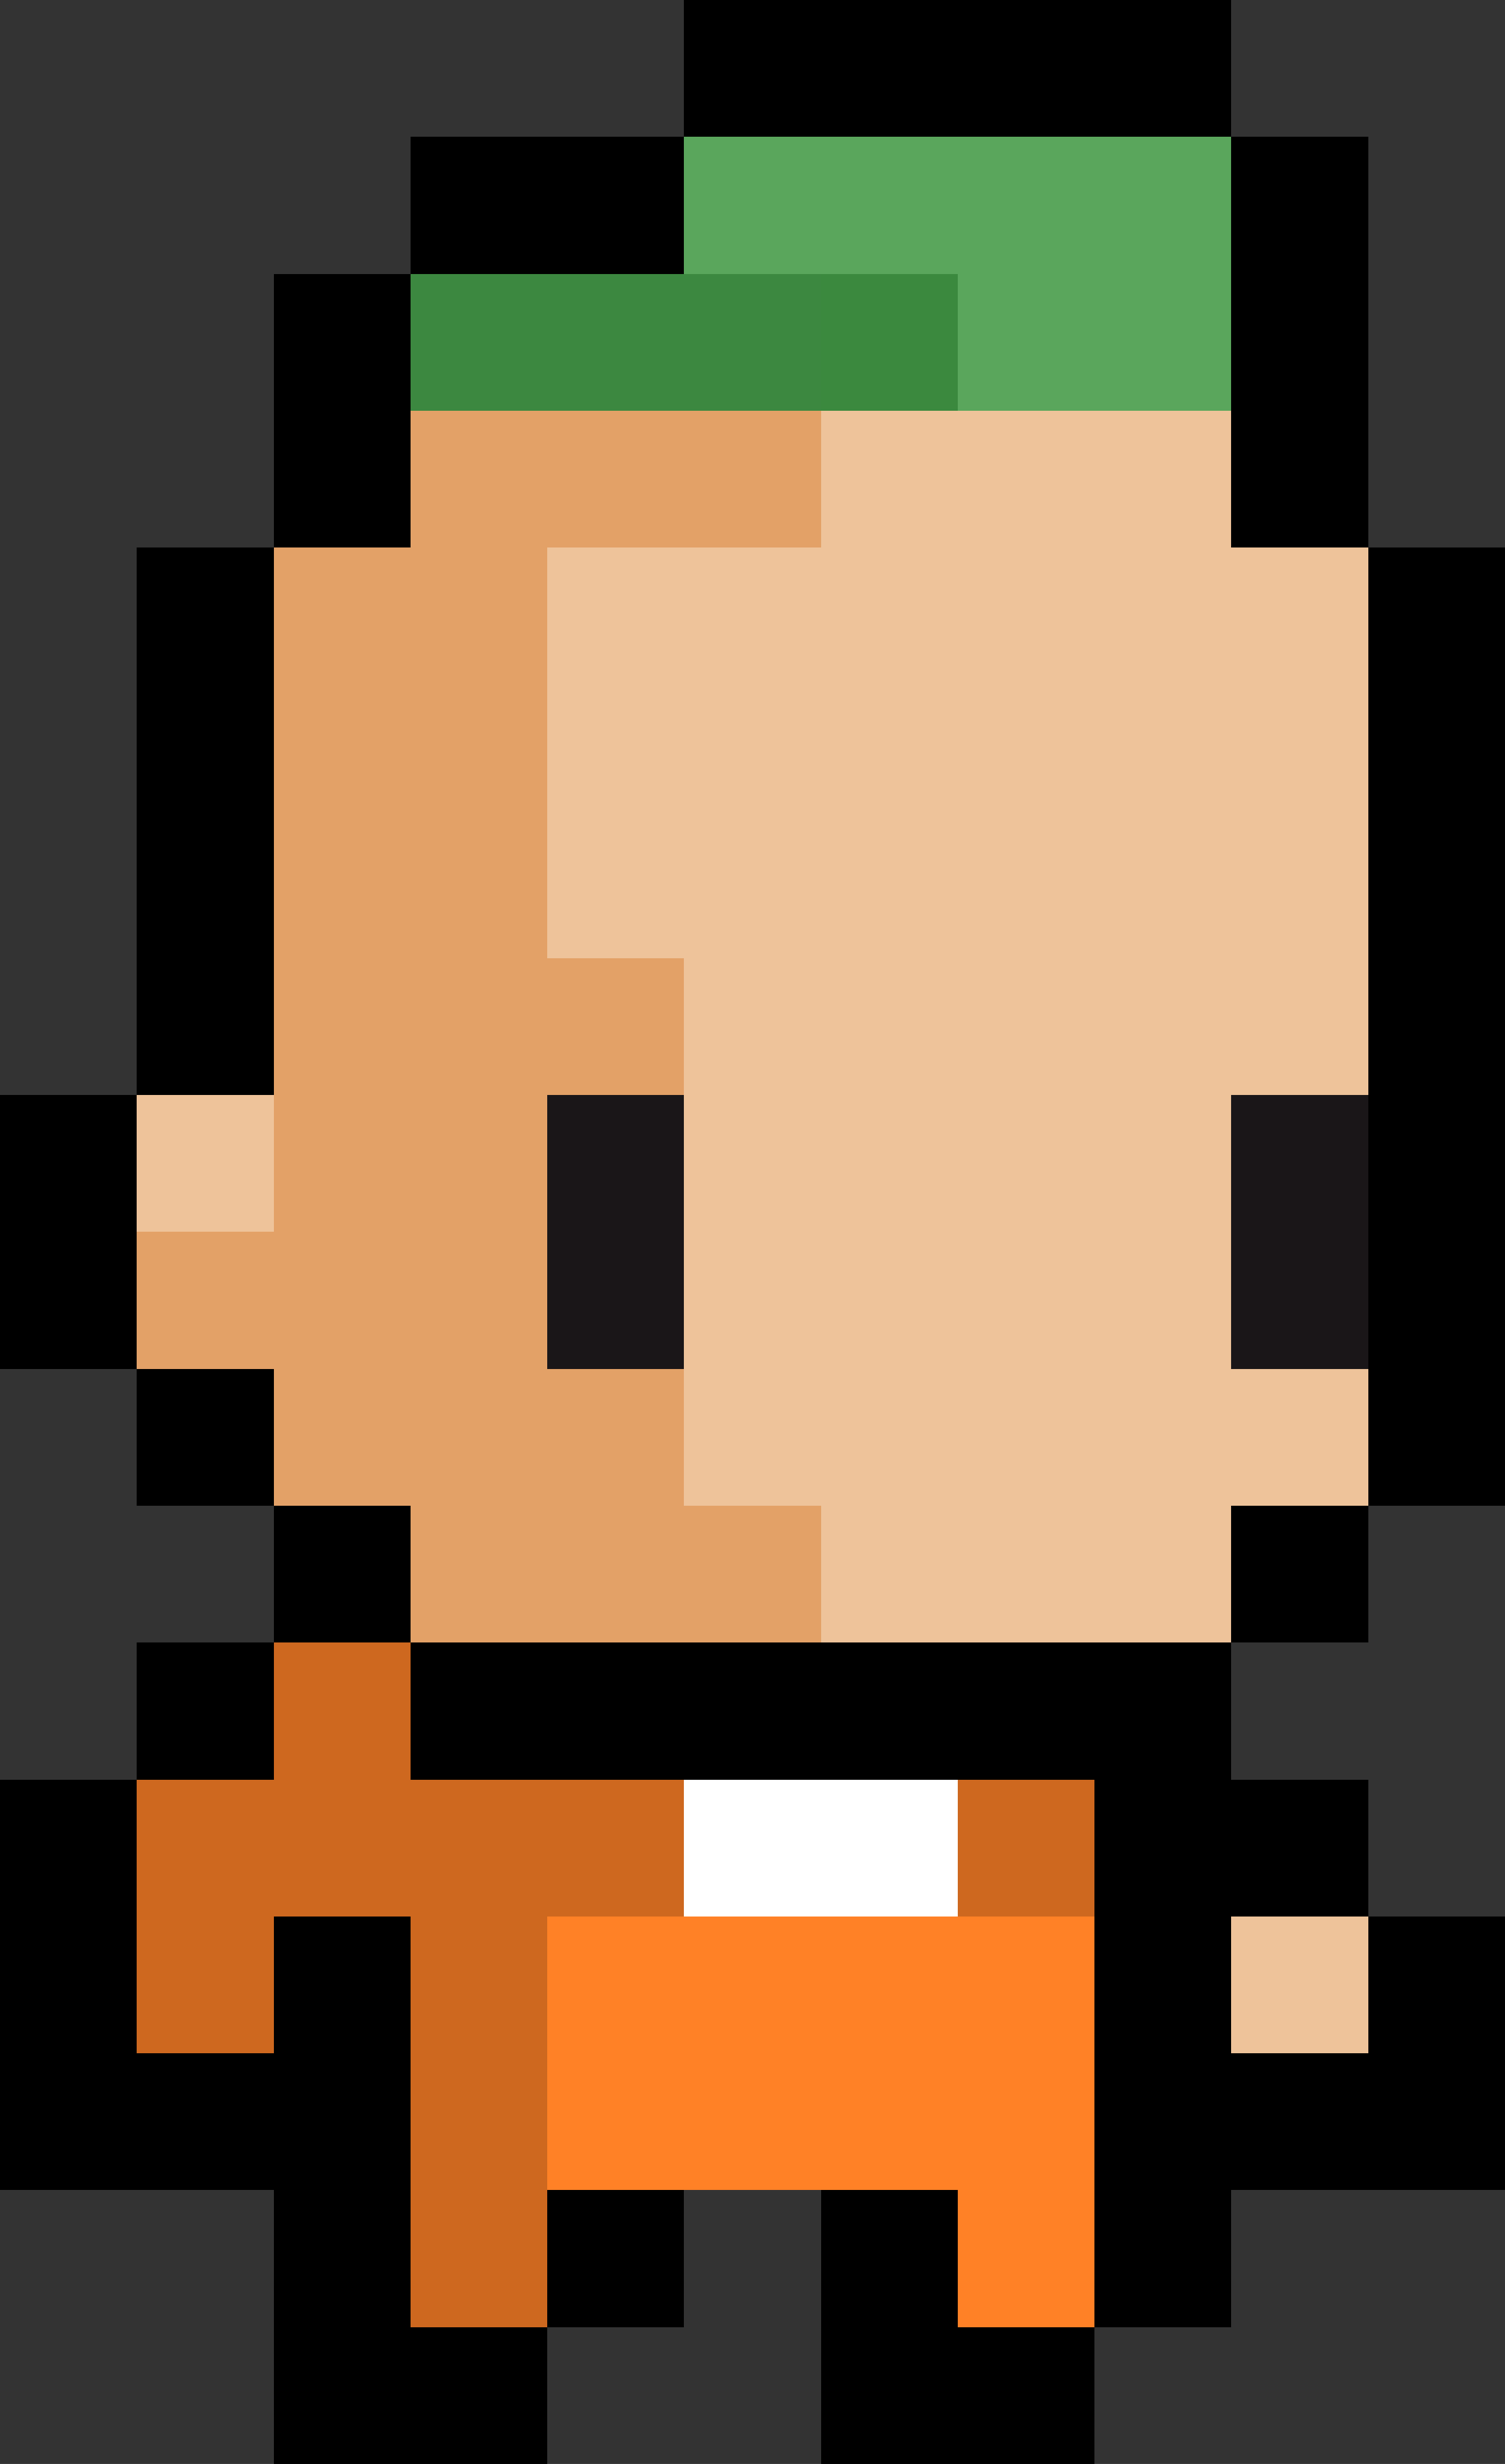 <svg xmlns="http://www.w3.org/2000/svg" viewBox="0 -0.5 11 18" shape-rendering="crispEdges">
<rect x="0" y="-0.5" width="11" height="18" fill="#333333" stroke="none"/>
<path stroke="#000000" d="M5 0h4M3 1h2M9 1h1M2 2h1M9 2h1M2 3h1M9 3h1M1 4h1M10 4h1M1 5h1M10 5h1M1 6h1M10 6h1M1 7h1M10 7h1M0 8h1M10 8h1M0 9h1M10 9h1M1 10h1M10 10h1M2 11h1M9 11h1M1 12h1M3 12h6M0 13h1M8 13h2M0 14h1M2 14h1M8 14h1M10 14h1M0 15h3M8 15h3M2 16h1M4 16h1M6 16h1M8 16h1M2 17h2M6 17h2" />
<path stroke="#5aa65c" d="M5 1h4M7 2h2" />
<path stroke="#3c8840" d="M3 2h3" />
<path stroke="#3b893e" d="M6 2h1" />
<path stroke="#e3a167" d="M3 3h3M2 4h2M2 5h2M2 6h2M2 7h3M2 8h2M1 9h3M2 10h3M3 11h3" />
<path stroke="#eec39a" d="M6 3h3M4 4h6M4 5h6M4 6h6M5 7h5M1 8h1M5 8h4M5 9h4M5 10h5M6 11h3M9 14h1" />
<path stroke="#1a1618" d="M4 8h1M9 8h1M4 9h1M9 9h1" />
<path stroke="#ce681f" d="M2 12h1M1 13h4M7 13h1M1 14h1M3 14h1M3 15h1M3 16h1" />
<path stroke="#ffffff" d="M5 13h2" />
<path stroke="#ff8126" d="M4 14h4M4 15h4M7 16h1" />
</svg>